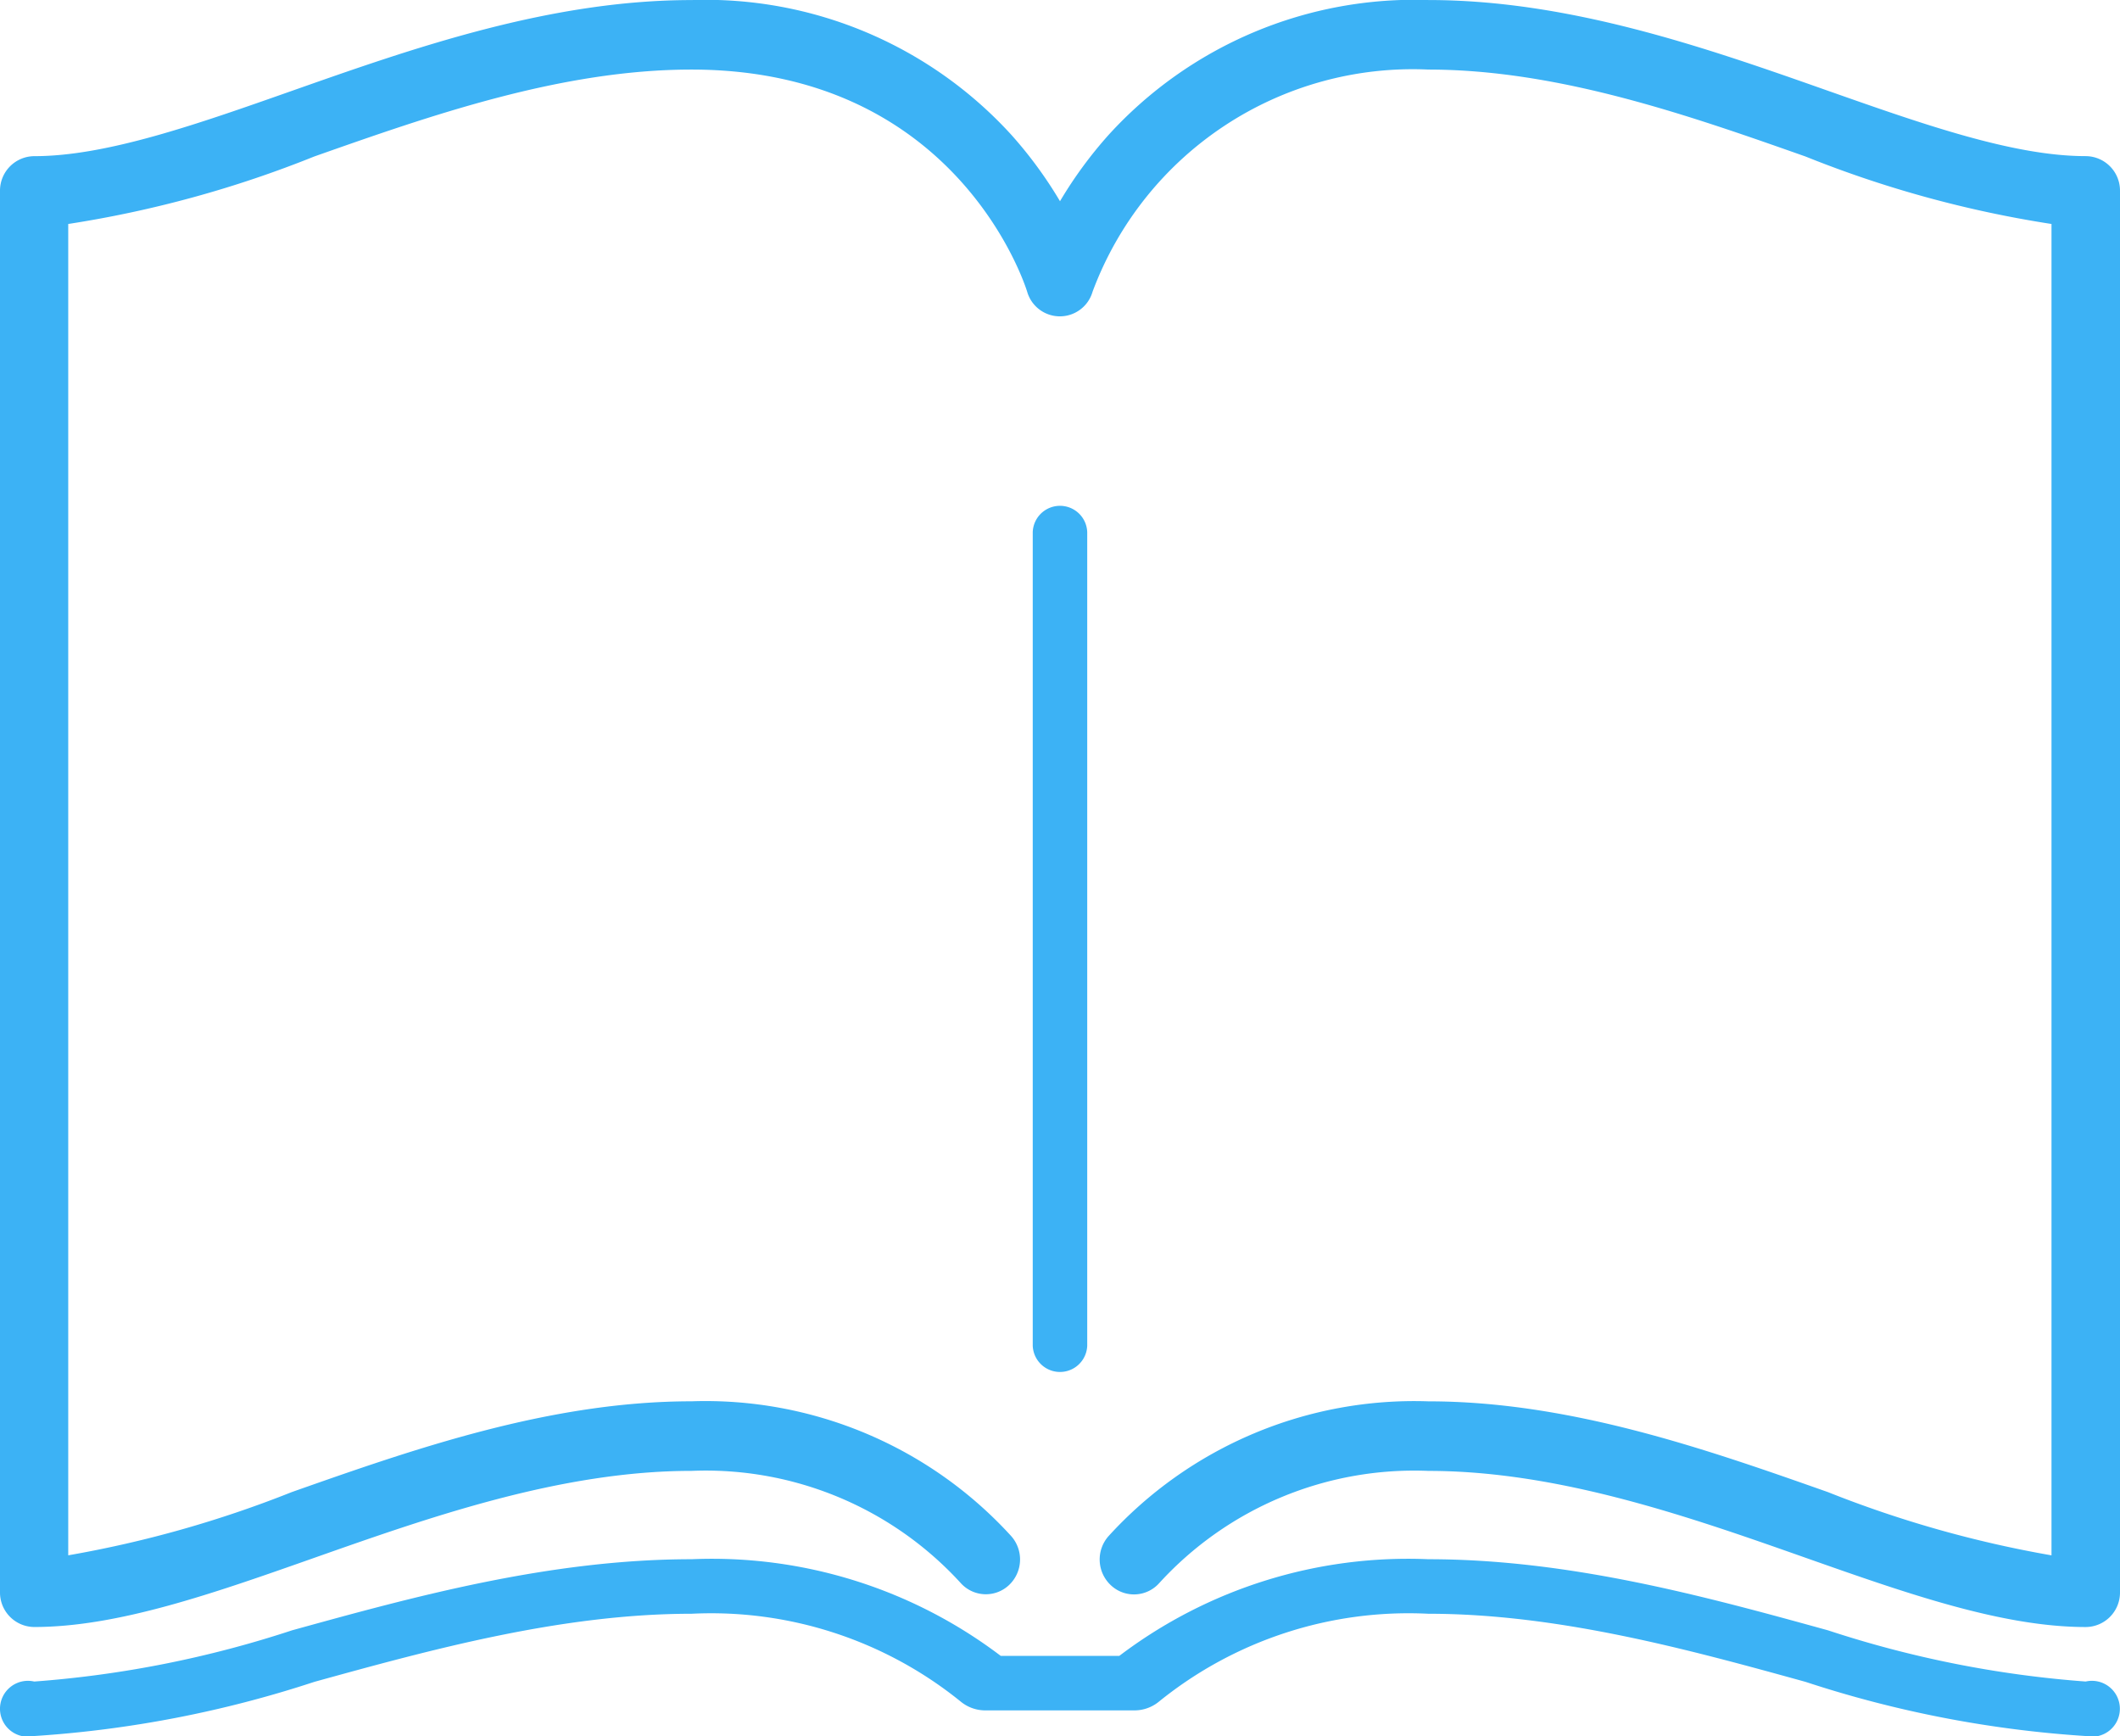 <svg xmlns="http://www.w3.org/2000/svg" width="64" height="52.404" viewBox="0 0 64 52.404">
    <defs>
        <style>
            .cls-1{fill:#3cb2f5}
        </style>
    </defs>
    <g id="open-magazine" transform="translate(0 -42.126)">
        <path id="Контур_92" d="M226.645 150v-24.557a.823.823 0 0 0-1.645 0V150a.823.823 0 0 0 1.645 0z" class="cls-1"
              transform="translate(-193.823 -67.254)"/>
        <path id="Контур_93"
              d="M62.968 46.839c-2.182 0-4.9-.958-7.781-1.972-3.646-1.285-7.779-2.74-12.065-2.74a12.485 12.485 0 0 0-9.65 4.066A12.751 12.751 0 0 0 32 48.2a12.751 12.751 0 0 0-1.471-2.006 12.485 12.485 0 0 0-9.65-4.066c-4.286 0-8.419 1.456-12.065 2.74-2.879 1.014-5.6 1.972-7.781 1.972A1.041 1.041 0 0 0 0 47.889v42.3a1.041 1.041 0 0 0 1.032 1.05c2.53 0 5.409-1.014 8.456-2.088 3.492-1.23 7.451-2.625 11.39-2.625A10.424 10.424 0 0 1 29 89.909a1.02 1.02 0 0 0 1.458.067 1.063 1.063 0 0 0 .066-1.484 12.485 12.485 0 0 0-9.65-4.066c-4.286 0-8.419 1.456-12.065 2.74a33.987 33.987 0 0 1-6.749 1.909V48.887a33.678 33.678 0 0 0 7.424-2.036c3.492-1.23 7.451-2.625 11.39-2.625 7.966 0 10.051 6.436 10.135 6.706a1.027 1.027 0 0 0 1.974 0 10.312 10.312 0 0 1 10.135-6.706c3.939 0 7.9 1.395 11.39 2.625a33.672 33.672 0 0 0 7.424 2.036v40.189a34 34 0 0 1-6.749-1.909c-3.646-1.285-7.779-2.74-12.065-2.74a12.484 12.484 0 0 0-9.65 4.066 1.063 1.063 0 0 0 .066 1.484A1.02 1.02 0 0 0 35 89.909a10.424 10.424 0 0 1 8.126-3.382c3.939 0 7.9 1.395 11.39 2.625 3.048 1.074 5.927 2.088 8.456 2.088A1.041 1.041 0 0 0 64 90.19v-42.3a1.041 1.041 0 0 0-1.032-1.051z"
              class="cls-1"/>
        <path id="Контур_94"
              d="M62.968 377.909a32.516 32.516 0 0 1-7.781-1.545c-3.646-1.006-7.779-2.147-12.065-2.147a14.421 14.421 0 0 0-9.331 2.917H30.21a14.421 14.421 0 0 0-9.331-2.917c-4.286 0-8.419 1.14-12.065 2.147a32.516 32.516 0 0 1-7.781 1.545.844.844 0 1 0 0 1.645 34.021 34.021 0 0 0 8.456-1.635c3.492-.964 7.451-2.056 11.39-2.056A11.975 11.975 0 0 1 29 378.512a1.166 1.166 0 0 0 .762.268h4.467a1.167 1.167 0 0 0 .762-.268 11.974 11.974 0 0 1 8.126-2.649c3.939 0 7.9 1.092 11.39 2.056a34.023 34.023 0 0 0 8.456 1.635.844.844 0 1 0 0-1.645z"
              class="cls-1" transform="translate(0 -285.024)"/>
    </g>
</svg>
